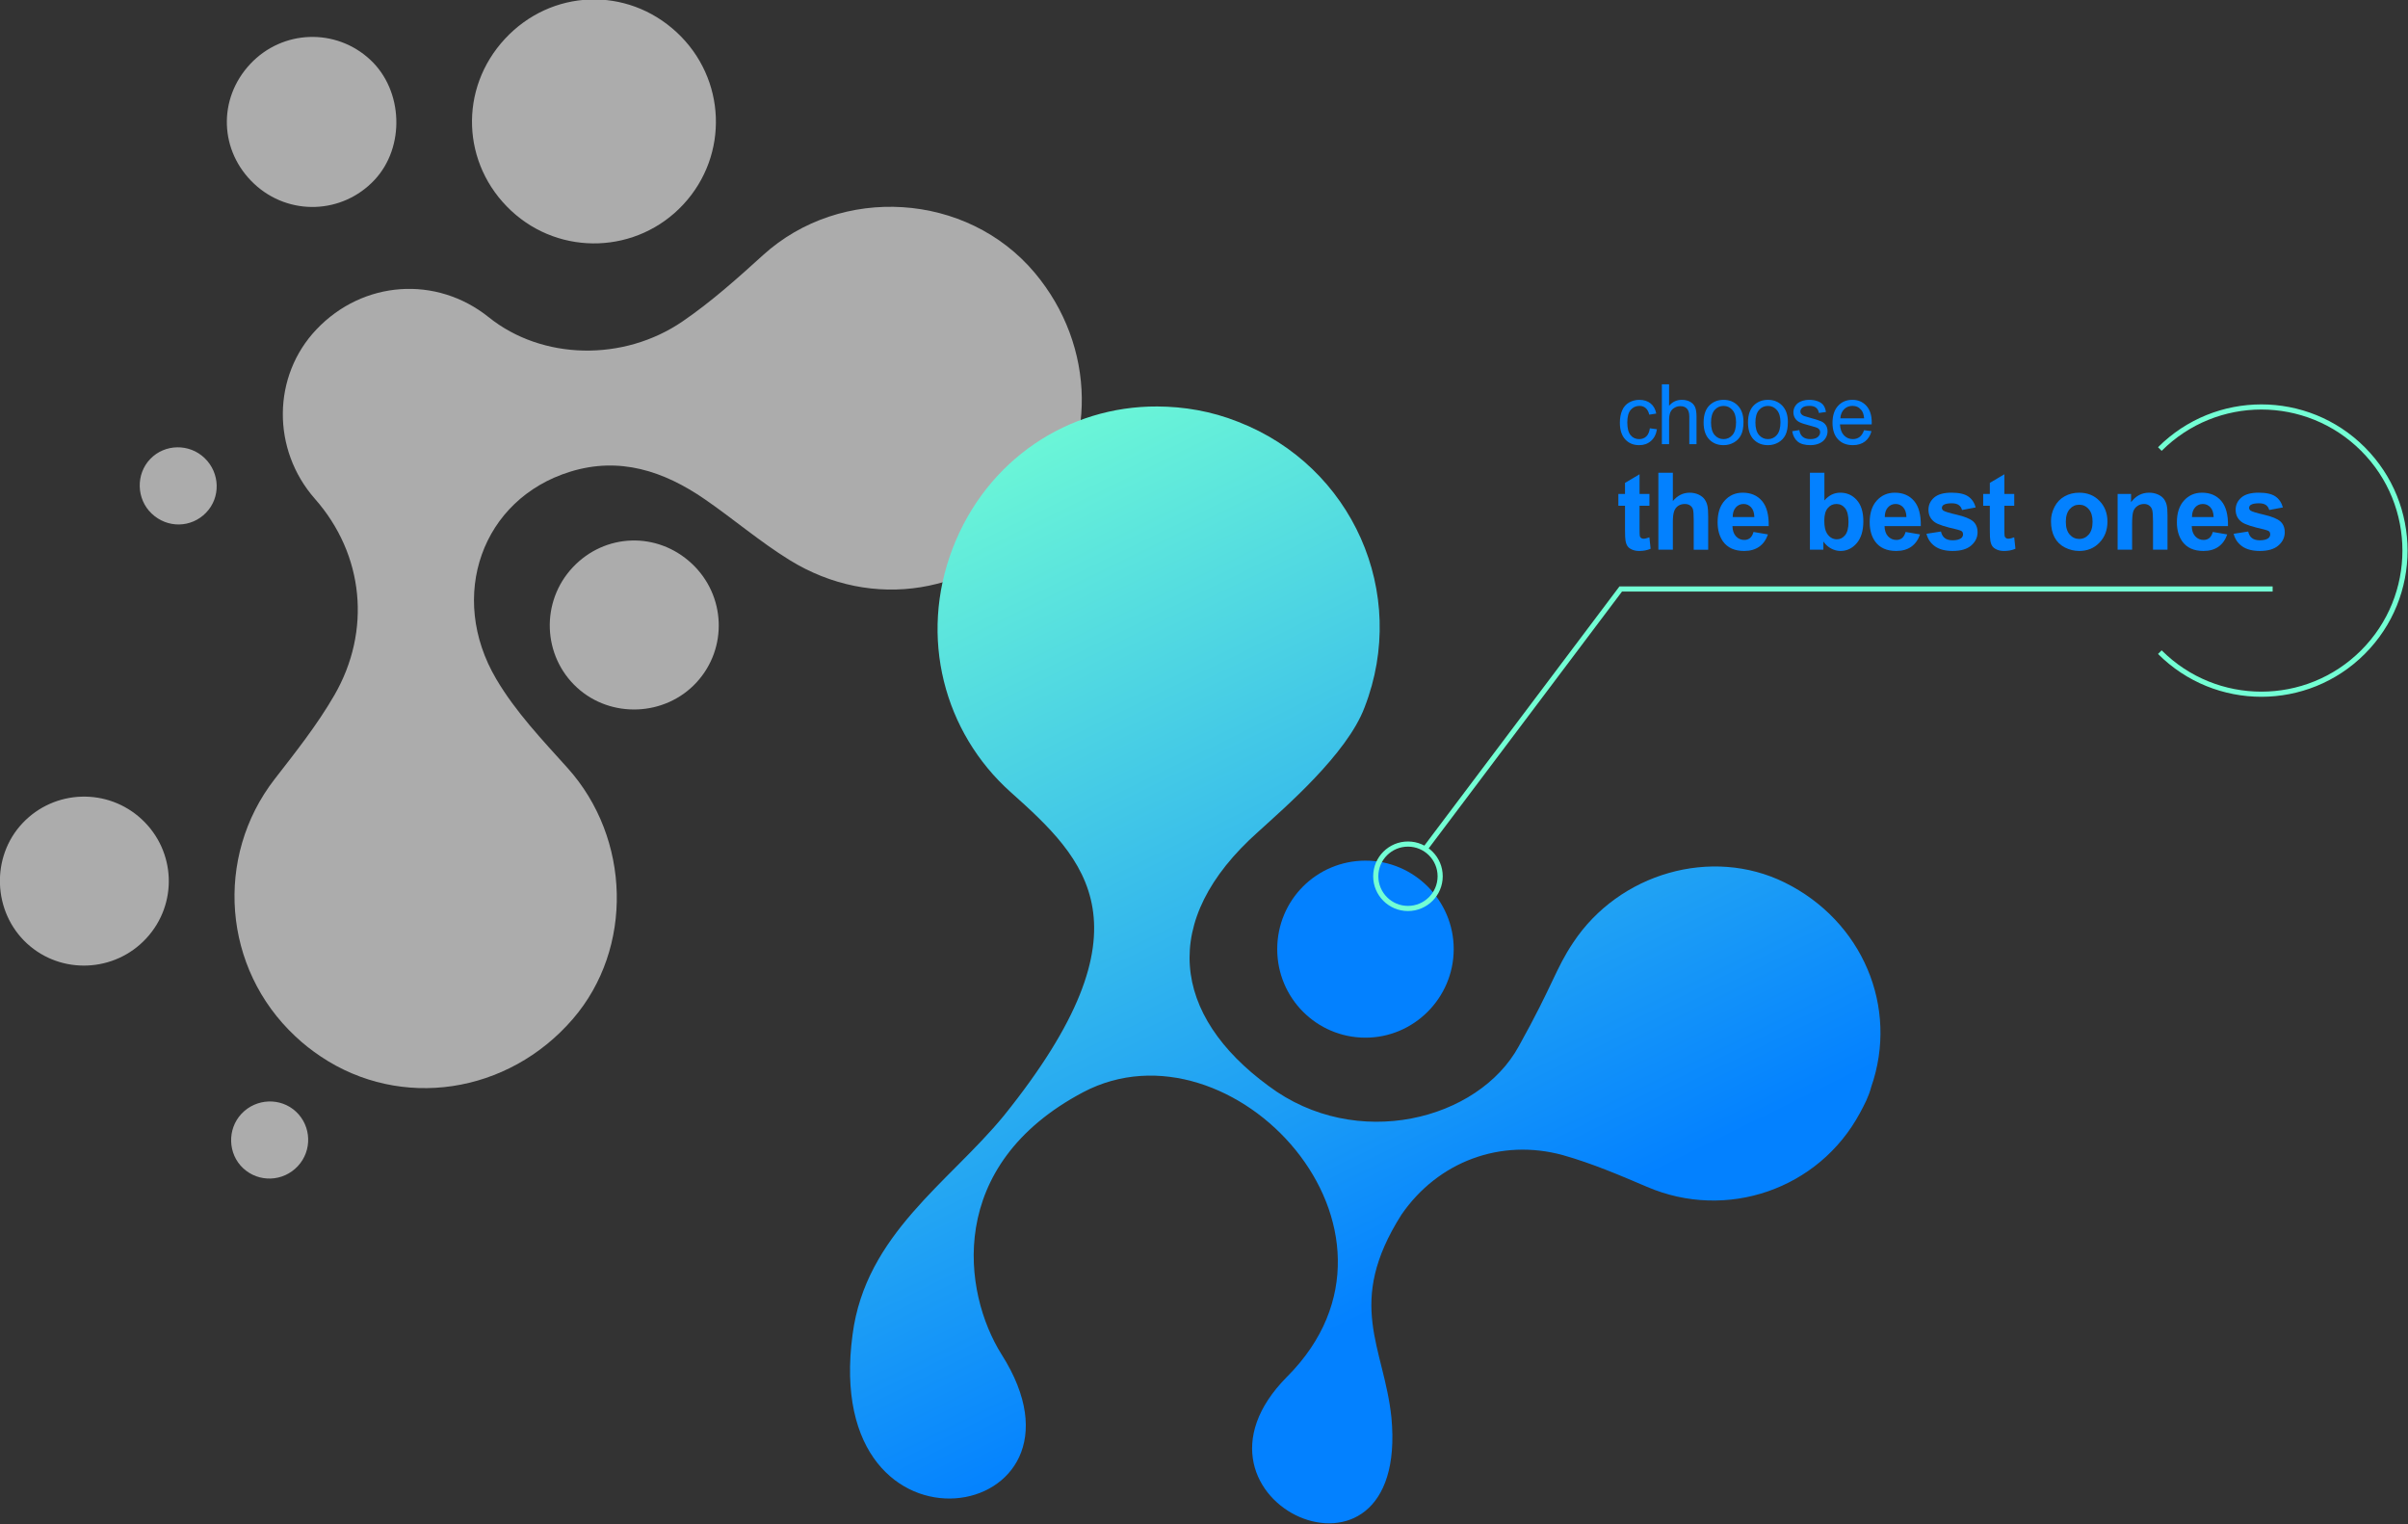 <?xml version="1.0" encoding="UTF-8" standalone="no"?>
<!DOCTYPE svg PUBLIC "-//W3C//DTD SVG 1.1//EN" "http://www.w3.org/Graphics/SVG/1.1/DTD/svg11.dtd">
<svg width="7816px" height="4946px" version="1.1" xmlns="http://www.w3.org/2000/svg" xmlns:xlink="http://www.w3.org/1999/xlink" xml:space="preserve" xmlns:serif="http://www.serif.com/" style="fill-rule:evenodd;clip-rule:evenodd;stroke-linejoin:round;stroke-miterlimit:2;">
    <rect width="100%" height="100%" fill="#333333" stroke="none"/>
    <g transform="matrix(1,0,0,1,-7346.24,-44264)">
        <g transform="matrix(8.333,0,0,8.333,0,0)">
            <g>
                <g opacity="0.59">
                    <g transform="matrix(1,0,0,1,996.628,5412.47)">
                        <path d="M0,303.031c-28.289,-26.384 -31.609,-69.822 -8.057,-100.186c8.173,-10.537 16.511,-21.022 23.226,-32.625c14.518,-25.086 11.597,-54.795 -7.517,-76.489c-16.922,-19.207 -16.673,-47.869 0.574,-66.022c18.137,-19.091 46.714,-21.097 67.135,-4.713c20.8,16.688 52.469,17.327 75.482,1.587c11.218,-7.674 21.328,-16.732 31.338,-25.813c30.338,-27.519 79.398,-24.518 105.784,6.853c24.035,28.578 24.546,69.013 1.216,96.338c-24.718,28.95 -64.363,35.587 -96.761,15.524c-11.483,-7.111 -21.849,-16.002 -33.005,-23.674c-15.882,-10.923 -33.09,-16.654 -52.399,-10.67c-34.356,10.647 -47.785,48.511 -28.754,80.755c7.593,12.865 17.896,23.648 27.782,34.64c24.611,27.365 25.767,70.201 2.073,97.701c-25.29,29.352 -67.06,35.543 -98.24,14.635c-3.518,-2.36 -6.819,-4.932 -9.877,-7.841" style="fill:#fff;fill-rule:nonzero;"/>
                    </g>
                    <g transform="matrix(-0.733,-0.68,-0.68,0.733,1065.73,5362.64)">
                        <path d="M-32.289,-82.022c-26.349,0.008 -47.498,21.106 -47.495,47.383c0.002,26.251 21.271,47.488 47.495,47.425c26.497,-0.062 47.329,-20.94 47.326,-47.427c-0.004,-26.529 -20.84,-47.39 -47.326,-47.381" style="fill:#fff;fill-rule:nonzero;"/>
                    </g>
                    <g transform="matrix(-0.734,-0.679,-0.679,0.734,881.615,5657.56)">
                        <path d="M-22.513,-56.993c-18.2,0.08 -32.756,14.695 -32.737,32.87c0.018,18.131 14.701,32.931 32.737,32.997c18.162,0.067 33.332,-15.171 33.124,-33.273c-0.208,-18.117 -15,-32.673 -33.124,-32.594" style="fill:#fff;fill-rule:nonzero;"/>
                    </g>
                    <g transform="matrix(-0.735,-0.678,-0.678,0.735,1095.94,5557.82)">
                        <path d="M-22.484,-56.793c-18.201,0.066 -32.833,14.682 -32.836,32.798c-0.003,17.956 14.908,32.946 32.836,33.01c18.282,0.067 33.147,-14.933 32.988,-33.286c-0.159,-18.295 -14.657,-32.588 -32.988,-32.522" style="fill:#fff;fill-rule:nonzero;"/>
                    </g>
                    <g transform="matrix(0.73,0.684,0.684,-0.73,970.132,5361.79)">
                        <path d="M22.513,-8.68c-18.614,-0.032 -33.055,14.364 -33.07,32.97c-0.016,18.393 14.717,33.178 33.07,33.185c17.507,0.008 33.092,-15.519 33.106,-32.982c0.016,-18.372 -14.723,-33.141 -33.106,-33.173" style="fill:#fff;fill-rule:nonzero;"/>
                    </g>
                    <g transform="matrix(0.731,0.682,0.682,-0.731,971.581,5756.91)">
                        <path d="M10.282,-4.07c-8.187,-0.028 -15.019,6.85 -14.981,15.082c0.039,8.312 6.776,15.095 14.981,15.081c8.278,-0.012 15.003,-6.776 14.987,-15.07c-0.018,-8.339 -6.695,-15.065 -14.987,-15.093" style="fill:#fff;fill-rule:nonzero;"/>
                    </g>
                    <g transform="matrix(0.722,0.692,0.692,-0.722,936.077,5501.74)">
                        <path d="M10.33,-4.173c-8.22,-0.035 -15.094,6.772 -15.098,14.95c-0.004,8.229 6.802,14.959 15.098,14.927c8.349,-0.031 15.116,-6.741 15.076,-14.949c-0.04,-8.341 -6.656,-14.892 -15.076,-14.928" style="fill:#fff;fill-rule:nonzero;"/>
                    </g>
                </g>
                <g>
                    <g transform="matrix(185.525,375.667,375.667,-185.525,1217.03,5455.2)">
                        <path d="M0.188,0.002c0.06,-0.065 0.15,-0.083 0.227,-0.052c0.087,0.035 0.172,0.066 0.267,-0.139c0.033,-0.073 0.042,-0.164 0.12,-0.216c0.187,-0.126 0.264,0.136 0.078,0.116c-0.068,-0.007 -0.181,0.031 -0.185,0.176c-0.004,0.156 0.259,0.235 0.321,0.053c0.053,-0.155 0.247,0.005 0.077,0.07c-0.062,0.023 -0.114,0.008 -0.165,0.092c-0.029,0.052 -0.023,0.114 0.017,0.159c0.019,0.021 0.04,0.039 0.061,0.057c0.061,0.052 0.073,0.142 0.026,0.208c-0.005,0.007 -0.01,0.014 -0.017,0.02c-0.055,0.056 -0.142,0.061 -0.206,0.012c-0.06,-0.046 -0.076,-0.134 -0.037,-0.201c0.015,-0.026 0.026,-0.033 0.064,-0.088c0.045,-0.064 0.021,-0.179 -0.07,-0.225c-0.098,-0.051 -0.183,-0.024 -0.216,0.096c-0.009,0.031 -0.028,0.106 -0.06,0.14c-0.077,0.084 -0.206,0.089 -0.29,0.012c-0.02,-0.018 -0.035,-0.039 -0.046,-0.061c-0.037,-0.074 -0.026,-0.164 0.034,-0.229Z" style="fill:url(#_Linear1);fill-rule:nonzero;"/>
                    </g>
                    <g transform="matrix(0.001,-1,-1,-0.001,1413.51,5647.19)">
                        <path d="M-34.35,-34.352c-18.99,0.014 -34.504,15.492 -34.486,34.403c0.02,18.995 15.434,34.344 34.486,34.338c19.084,-0.007 34.414,-15.282 34.46,-34.334c0.046,-18.909 -15.49,-34.422 -34.46,-34.407" style="fill:#0381ff;fill-rule:nonzero;"/>
                    </g>
                    <g transform="matrix(1,0,0,1,1436.66,5541.29)">
                        <path d="M0.799,101.84l75.919,-100.84c-0,0 253.435,0 253.435,0l0,-2l-254.433,0l-76.519,101.638l1.598,1.202Z" style="fill:#73ffd4;"/>
                    </g>
                    <g>
                        <path d="M1524.23,5478.7l2.762,0.366c-0.302,1.94 -1.074,3.459 -2.318,4.556c-1.243,1.097 -2.77,1.646 -4.58,1.646c-2.269,-0 -4.092,-0.756 -5.471,-2.266c-1.378,-1.511 -2.068,-3.677 -2.068,-6.497c0,-1.823 0.297,-3.419 0.89,-4.787c0.593,-1.367 1.496,-2.393 2.708,-3.077c1.212,-0.684 2.531,-1.025 3.956,-1.025c1.8,-0 3.273,0.463 4.417,1.391c1.145,0.928 1.878,2.245 2.201,3.952l-2.731,0.429c-0.261,-1.134 -0.721,-1.988 -1.382,-2.56c-0.66,-0.573 -1.459,-0.859 -2.395,-0.859c-1.416,0 -2.565,0.517 -3.45,1.551c-0.884,1.033 -1.326,2.669 -1.326,4.906c-0,2.269 0.426,3.917 1.279,4.946c0.854,1.028 1.967,1.542 3.34,1.542c1.103,0 2.024,-0.344 2.763,-1.033c0.739,-0.69 1.207,-1.75 1.405,-3.181Z" style="fill:#0381ff;fill-rule:nonzero;"/>
                        <path d="M1528.91,5484.88l0,-23.314l2.81,0l-0,8.365c1.311,-1.548 2.965,-2.321 4.963,-2.321c1.228,-0 2.294,0.246 3.199,0.739c0.905,0.493 1.553,1.174 1.943,2.044c0.391,0.869 0.586,2.131 0.586,3.784l-0,10.703l-2.81,0l0,-10.703c0,-1.431 -0.304,-2.472 -0.913,-3.124c-0.608,-0.653 -1.469,-0.979 -2.583,-0.979c-0.832,0 -1.615,0.22 -2.349,0.66c-0.733,0.44 -1.256,1.037 -1.568,1.79c-0.312,0.752 -0.468,1.791 -0.468,3.117l-0,9.239l-2.81,0Z" style="fill:#0381ff;fill-rule:nonzero;"/>
                        <path d="M1545.17,5476.44c-0,-3.128 0.853,-5.444 2.56,-6.95c1.425,-1.251 3.163,-1.876 5.212,-1.876c2.279,-0 4.142,0.76 5.588,2.282c1.446,1.521 2.169,3.623 2.169,6.305c0,2.174 -0.32,3.883 -0.96,5.129c-0.639,1.246 -1.571,2.213 -2.793,2.902c-1.223,0.689 -2.557,1.034 -4.004,1.034c-2.32,-0 -4.195,-0.758 -5.626,-2.274c-1.431,-1.516 -2.146,-3.7 -2.146,-6.552Zm2.887,-0c0,2.163 0.463,3.782 1.389,4.858c0.926,1.076 2.092,1.614 3.496,1.614c1.395,0 2.555,-0.54 3.481,-1.622c0.926,-1.081 1.389,-2.73 1.389,-4.946c-0,-2.088 -0.466,-3.671 -1.397,-4.747c-0.931,-1.076 -2.089,-1.614 -3.473,-1.614c-1.404,0 -2.57,0.535 -3.496,1.606c-0.926,1.071 -1.389,2.688 -1.389,4.851Z" style="fill:#0381ff;fill-rule:nonzero;"/>
                        <path d="M1562.46,5476.44c0,-3.128 0.854,-5.444 2.56,-6.95c1.425,-1.251 3.163,-1.876 5.213,-1.876c2.279,-0 4.141,0.76 5.587,2.282c1.447,1.521 2.17,3.623 2.17,6.305c-0,2.174 -0.32,3.883 -0.96,5.129c-0.64,1.246 -1.571,2.213 -2.794,2.902c-1.222,0.689 -2.557,1.034 -4.003,1.034c-2.32,-0 -4.196,-0.758 -5.627,-2.274c-1.43,-1.516 -2.146,-3.7 -2.146,-6.552Zm2.888,-0c-0,2.163 0.463,3.782 1.389,4.858c0.926,1.076 2.091,1.614 3.496,1.614c1.394,0 2.554,-0.54 3.48,-1.622c0.926,-1.081 1.389,-2.73 1.389,-4.946c0,-2.088 -0.465,-3.671 -1.397,-4.747c-0.931,-1.076 -2.088,-1.614 -3.472,-1.614c-1.405,0 -2.57,0.535 -3.496,1.606c-0.926,1.071 -1.389,2.688 -1.389,4.851Z" style="fill:#0381ff;fill-rule:nonzero;"/>
                        <path d="M1579.68,5479.84l2.778,-0.445c0.156,1.134 0.59,2.003 1.303,2.608c0.713,0.604 1.709,0.906 2.989,0.906c1.29,0 2.247,-0.267 2.872,-0.803c0.624,-0.535 0.936,-1.163 0.936,-1.884c0,-0.647 -0.276,-1.156 -0.827,-1.527c-0.385,-0.255 -1.342,-0.578 -2.872,-0.97c-2.06,-0.53 -3.488,-0.989 -4.284,-1.376c-0.796,-0.387 -1.4,-0.922 -1.811,-1.606c-0.411,-0.684 -0.616,-1.439 -0.616,-2.266c-0,-0.753 0.169,-1.45 0.507,-2.091c0.338,-0.642 0.799,-1.175 1.381,-1.599c0.437,-0.328 1.033,-0.607 1.787,-0.835c0.755,-0.228 1.564,-0.341 2.427,-0.341c1.301,-0 2.443,0.19 3.426,0.572c0.984,0.382 1.709,0.899 2.177,1.551c0.469,0.652 0.791,1.524 0.968,2.616l-2.747,0.381c-0.125,-0.869 -0.486,-1.548 -1.084,-2.035c-0.599,-0.488 -1.444,-0.732 -2.537,-0.732c-1.29,0 -2.211,0.218 -2.762,0.652c-0.552,0.435 -0.827,0.944 -0.827,1.527c-0,0.371 0.114,0.705 0.343,1.002c0.229,0.307 0.588,0.562 1.077,0.763c0.281,0.106 1.108,0.35 2.481,0.732c1.988,0.54 3.374,0.983 4.16,1.328c0.785,0.344 1.402,0.845 1.849,1.502c0.448,0.658 0.671,1.474 0.671,2.449c0,0.955 -0.273,1.853 -0.819,2.696c-0.546,0.843 -1.334,1.495 -2.364,1.956c-1.031,0.461 -2.196,0.692 -3.497,0.692c-2.153,-0 -3.795,-0.456 -4.924,-1.368c-1.129,-0.912 -1.849,-2.263 -2.161,-4.055Z" style="fill:#0381ff;fill-rule:nonzero;"/>
                        <path d="M1607.66,5479.44l2.903,0.366c-0.458,1.728 -1.306,3.069 -2.544,4.024c-1.239,0.954 -2.82,1.431 -4.745,1.431c-2.424,-0 -4.347,-0.761 -5.767,-2.282c-1.42,-1.522 -2.13,-3.655 -2.13,-6.401c-0,-2.842 0.717,-5.047 2.153,-6.616c1.436,-1.569 3.299,-2.353 5.588,-2.353c2.216,-0 4.027,0.768 5.431,2.305c1.405,1.538 2.107,3.701 2.107,6.489c0,0.17 -0.005,0.424 -0.015,0.763l-12.362,0c0.105,1.856 0.62,3.276 1.546,4.262c0.926,0.986 2.081,1.479 3.464,1.479c1.031,0 1.91,-0.275 2.638,-0.827c0.728,-0.551 1.306,-1.431 1.733,-2.64Zm-9.224,-4.627l9.255,-0c-0.125,-1.421 -0.479,-2.487 -1.062,-3.197c-0.894,-1.103 -2.055,-1.654 -3.48,-1.654c-1.29,0 -2.375,0.44 -3.254,1.32c-0.879,0.88 -1.366,2.057 -1.459,3.531Z" style="fill:#0381ff;fill-rule:nonzero;"/>
                        <path d="M1524.07,5504.27l-0,4.581l-3.853,-0l-0,8.751c-0,1.772 0.036,2.804 0.11,3.097c0.074,0.293 0.241,0.535 0.502,0.726c0.261,0.191 0.578,0.287 0.953,0.287c0.522,-0 1.277,-0.184 2.267,-0.553l0.482,4.458c-1.311,0.572 -2.796,0.859 -4.455,0.859c-1.016,-0 -1.933,-0.174 -2.749,-0.522c-0.816,-0.347 -1.415,-0.797 -1.796,-1.349c-0.381,-0.552 -0.645,-1.299 -0.793,-2.239c-0.12,-0.668 -0.18,-2.018 -0.18,-4.049l-0,-9.466l-2.589,-0l0,-4.581l2.589,0l-0,-4.314l5.659,-3.353l-0,7.667l3.853,0Z" style="fill:#0381ff;fill-rule:nonzero;"/>
                        <path d="M1533.19,5496.01l0,11.021c1.82,-2.168 3.993,-3.251 6.522,-3.251c1.298,-0 2.468,0.245 3.512,0.736c1.043,0.491 1.829,1.118 2.357,1.881c0.529,0.763 0.89,1.608 1.084,2.535c0.194,0.927 0.291,2.365 0.291,4.315l-0,12.738l-5.639,-0l0,-11.471c0,-2.276 -0.107,-3.721 -0.321,-4.334c-0.214,-0.614 -0.592,-1.101 -1.134,-1.462c-0.541,-0.362 -1.22,-0.542 -2.036,-0.542c-0.937,-0 -1.773,0.231 -2.509,0.695c-0.735,0.463 -1.274,1.162 -1.615,2.096c-0.341,0.933 -0.512,2.314 -0.512,4.14l0,10.878l-5.639,-0l0,-29.975l5.639,-0Z" style="fill:#0381ff;fill-rule:nonzero;"/>
                        <path d="M1564.61,5519.07l5.619,0.961c-0.723,2.099 -1.863,3.697 -3.422,4.795c-1.558,1.097 -3.508,1.646 -5.849,1.646c-3.706,-0 -6.448,-1.234 -8.227,-3.701c-1.405,-1.977 -2.107,-4.471 -2.107,-7.484c-0,-3.598 0.923,-6.417 2.769,-8.455c1.846,-2.037 4.18,-3.056 7.003,-3.056c3.171,-0 5.672,1.066 7.505,3.2c1.833,2.133 2.709,5.401 2.629,9.804l-14.127,-0c0.04,1.704 0.495,3.029 1.364,3.977c0.87,0.947 1.953,1.421 3.251,1.421c0.883,-0 1.626,-0.246 2.228,-0.736c0.602,-0.491 1.056,-1.282 1.364,-2.372Zm0.321,-5.807c-0.04,-1.663 -0.461,-2.927 -1.264,-3.793c-0.803,-0.865 -1.779,-1.298 -2.93,-1.298c-1.231,-0 -2.247,0.456 -3.05,1.37c-0.803,0.913 -1.197,2.153 -1.184,3.721l8.428,0Z" style="fill:#0381ff;fill-rule:nonzero;"/>
                        <path d="M1586.58,5525.98l-0,-29.975l5.639,-0l-0,10.796c1.739,-2.018 3.799,-3.026 6.18,-3.026c2.595,-0 4.743,0.957 6.442,2.872c1.699,1.916 2.548,4.666 2.548,8.251c0,3.707 -0.866,6.563 -2.599,8.567c-1.732,2.004 -3.836,3.006 -6.311,3.006c-1.217,-0 -2.418,-0.31 -3.602,-0.931c-1.183,-0.62 -2.204,-1.537 -3.06,-2.75l0,3.19l-5.237,-0Zm5.599,-11.328c-0,2.25 0.347,3.913 1.043,4.989c0.977,1.527 2.274,2.29 3.893,2.29c1.244,0 2.304,-0.541 3.18,-1.625c0.877,-1.084 1.315,-2.791 1.315,-5.122c-0,-2.481 -0.442,-4.27 -1.325,-5.367c-0.882,-1.098 -2.013,-1.646 -3.391,-1.646c-1.351,-0 -2.475,0.535 -3.371,1.605c-0.896,1.07 -1.344,2.695 -1.344,4.876Z" style="fill:#0381ff;fill-rule:nonzero;"/>
                        <path d="M1623.85,5519.07l5.619,0.961c-0.723,2.099 -1.863,3.697 -3.421,4.795c-1.559,1.097 -3.509,1.646 -5.85,1.646c-3.706,-0 -6.448,-1.234 -8.227,-3.701c-1.405,-1.977 -2.107,-4.471 -2.107,-7.484c-0,-3.598 0.923,-6.417 2.769,-8.455c1.846,-2.037 4.18,-3.056 7.003,-3.056c3.171,-0 5.672,1.066 7.505,3.2c1.833,2.133 2.709,5.401 2.629,9.804l-14.127,-0c0.04,1.704 0.495,3.029 1.364,3.977c0.87,0.947 1.954,1.421 3.251,1.421c0.883,-0 1.626,-0.246 2.228,-0.736c0.602,-0.491 1.057,-1.282 1.364,-2.372Zm0.321,-5.807c-0.04,-1.663 -0.461,-2.927 -1.264,-3.793c-0.803,-0.865 -1.779,-1.298 -2.93,-1.298c-1.23,-0 -2.247,0.456 -3.05,1.37c-0.802,0.913 -1.197,2.153 -1.184,3.721l8.428,0Z" style="fill:#0381ff;fill-rule:nonzero;"/>
                        <path d="M1631.97,5519.78l5.658,-0.88c0.241,1.118 0.729,1.967 1.465,2.546c0.736,0.579 1.766,0.869 3.091,0.869c1.458,-0 2.555,-0.273 3.29,-0.818c0.495,-0.382 0.743,-0.893 0.743,-1.533c-0,-0.437 -0.134,-0.798 -0.401,-1.084c-0.281,-0.273 -0.91,-0.525 -1.887,-0.757c-4.548,-1.022 -7.431,-1.956 -8.648,-2.801c-1.686,-1.172 -2.529,-2.801 -2.529,-4.887c0,-1.881 0.729,-3.462 2.187,-4.743c1.459,-1.282 3.719,-1.922 6.783,-1.922c2.916,-0 5.084,0.484 6.502,1.451c1.418,0.968 2.394,2.4 2.929,4.294l-5.317,1.002c-0.228,-0.845 -0.659,-1.492 -1.295,-1.942c-0.635,-0.45 -1.541,-0.675 -2.719,-0.675c-1.485,-0 -2.548,0.211 -3.19,0.634c-0.428,0.3 -0.642,0.688 -0.642,1.165c-0,0.409 0.187,0.757 0.561,1.043c0.509,0.382 2.265,0.92 5.268,1.615c3.003,0.696 5.1,1.547 6.291,2.556c1.177,1.023 1.766,2.447 1.766,4.274c-0,1.99 -0.816,3.7 -2.448,5.132c-1.632,1.431 -4.047,2.147 -7.244,2.147c-2.903,-0 -5.201,-0.6 -6.893,-1.8c-1.693,-1.199 -2.8,-2.828 -3.321,-4.886Z" style="fill:#0381ff;fill-rule:nonzero;"/>
                        <path d="M1666.17,5504.27l-0,4.581l-3.853,-0l-0,8.751c-0,1.772 0.037,2.804 0.11,3.097c0.074,0.293 0.241,0.535 0.502,0.726c0.261,0.191 0.578,0.287 0.953,0.287c0.522,-0 1.278,-0.184 2.268,-0.553l0.481,4.458c-1.311,0.572 -2.796,0.859 -4.455,0.859c-1.016,-0 -1.933,-0.174 -2.749,-0.522c-0.816,-0.347 -1.414,-0.797 -1.796,-1.349c-0.381,-0.552 -0.645,-1.299 -0.792,-2.239c-0.121,-0.668 -0.181,-2.018 -0.181,-4.049l0,-9.466l-2.589,-0l0,-4.581l2.589,0l0,-4.314l5.659,-3.353l-0,7.667l3.853,0Z" style="fill:#0381ff;fill-rule:nonzero;"/>
                        <path d="M1680.48,5514.82c0,-1.908 0.462,-3.755 1.385,-5.541c0.923,-1.786 2.23,-3.149 3.923,-4.089c1.692,-0.941 3.582,-1.411 5.669,-1.411c3.224,-0 5.866,1.066 7.926,3.2c2.06,2.133 3.09,4.828 3.09,8.086c0,3.285 -1.04,6.008 -3.12,8.169c-2.08,2.16 -4.699,3.241 -7.856,3.241c-1.953,-0 -3.816,-0.45 -5.589,-1.35c-1.772,-0.9 -3.12,-2.218 -4.043,-3.956c-0.923,-1.738 -1.385,-3.855 -1.385,-6.349Zm5.779,0.307c0,2.153 0.502,3.803 1.505,4.948c1.004,1.145 2.241,1.717 3.713,1.717c1.471,0 2.705,-0.572 3.702,-1.717c0.997,-1.145 1.495,-2.808 1.495,-4.989c-0,-2.127 -0.498,-3.762 -1.495,-4.907c-0.997,-1.145 -2.231,-1.718 -3.702,-1.718c-1.472,0 -2.709,0.573 -3.713,1.718c-1.003,1.145 -1.505,2.794 -1.505,4.948Z" style="fill:#0381ff;fill-rule:nonzero;"/>
                        <path d="M1725.86,5525.98l-5.638,-0l-0,-11.082c-0,-2.345 -0.121,-3.861 -0.362,-4.55c-0.24,-0.688 -0.632,-1.223 -1.174,-1.605c-0.541,-0.381 -1.194,-0.572 -1.956,-0.572c-0.977,-0 -1.853,0.272 -2.629,0.818c-0.776,0.545 -1.307,1.267 -1.595,2.167c-0.288,0.9 -0.432,2.563 -0.432,4.989l0,9.835l-5.638,-0l-0,-21.715l5.237,0l0,3.19c1.86,-2.453 4.201,-3.68 7.023,-3.68c1.245,-0 2.382,0.228 3.412,0.685c1.03,0.456 1.809,1.039 2.338,1.748c0.528,0.709 0.896,1.513 1.103,2.413c0.208,0.899 0.311,2.187 0.311,3.864l0,13.495Z" style="fill:#0381ff;fill-rule:nonzero;"/>
                        <path d="M1743.51,5519.07l5.619,0.961c-0.722,2.099 -1.863,3.697 -3.421,4.795c-1.559,1.097 -3.509,1.646 -5.85,1.646c-3.705,-0 -6.448,-1.234 -8.227,-3.701c-1.405,-1.977 -2.107,-4.471 -2.107,-7.484c-0,-3.598 0.923,-6.417 2.769,-8.455c1.846,-2.037 4.181,-3.056 7.003,-3.056c3.171,-0 5.673,1.066 7.505,3.2c1.833,2.133 2.709,5.401 2.629,9.804l-14.127,-0c0.04,1.704 0.495,3.029 1.365,3.977c0.869,0.947 1.953,1.421 3.25,1.421c0.883,-0 1.626,-0.246 2.228,-0.736c0.602,-0.491 1.057,-1.282 1.364,-2.372Zm0.321,-5.807c-0.04,-1.663 -0.461,-2.927 -1.264,-3.793c-0.802,-0.865 -1.779,-1.298 -2.93,-1.298c-1.23,-0 -2.247,0.456 -3.05,1.37c-0.802,0.913 -1.197,2.153 -1.184,3.721l8.428,0Z" style="fill:#0381ff;fill-rule:nonzero;"/>
                        <path d="M1751.63,5519.78l5.659,-0.88c0.24,1.118 0.729,1.967 1.464,2.546c0.736,0.579 1.766,0.869 3.091,0.869c1.458,-0 2.555,-0.273 3.291,-0.818c0.495,-0.382 0.742,-0.893 0.742,-1.533c0,-0.437 -0.134,-0.798 -0.401,-1.084c-0.281,-0.273 -0.91,-0.525 -1.886,-0.757c-4.549,-1.022 -7.432,-1.956 -8.649,-2.801c-1.686,-1.172 -2.529,-2.801 -2.529,-4.887c0,-1.881 0.729,-3.462 2.188,-4.743c1.458,-1.282 3.719,-1.922 6.782,-1.922c2.917,-0 5.084,0.484 6.502,1.451c1.418,0.968 2.394,2.4 2.93,4.294l-5.318,1.002c-0.228,-0.845 -0.659,-1.492 -1.294,-1.942c-0.636,-0.45 -1.542,-0.675 -2.72,-0.675c-1.484,-0 -2.548,0.211 -3.19,0.634c-0.428,0.3 -0.642,0.688 -0.642,1.165c-0,0.409 0.187,0.757 0.562,1.043c0.508,0.382 2.264,0.92 5.267,1.615c3.003,0.696 5.1,1.547 6.291,2.556c1.177,1.023 1.766,2.447 1.766,4.274c-0,1.99 -0.816,3.7 -2.448,5.132c-1.632,1.431 -4.047,2.147 -7.244,2.147c-2.903,-0 -5.201,-0.6 -6.893,-1.8c-1.693,-1.199 -2.8,-2.828 -3.321,-4.886Z" style="fill:#0381ff;fill-rule:nonzero;"/>
                    </g>
                    <g transform="matrix(1,0,0,1,1722.88,5565.88)">
                        <path d="M0.707,-78.399c21.454,-21.453 56.237,-21.453 77.692,0c21.453,21.455 21.453,56.237 -0,77.692c-21.455,21.453 -56.238,21.453 -77.692,-0.001l-1.414,1.414c22.234,22.236 58.285,22.236 80.52,0.001c22.235,-22.235 22.235,-58.285 0,-80.52c-22.235,-22.235 -58.286,-22.235 -80.52,-0l1.414,1.414Z" style="fill:#73ffd4;"/>
                    </g>
                    <g transform="matrix(0,-1,-1,0,1430.01,5640.62)">
                        <path d="M-12.543,-13.544c7.474,0 13.543,6.069 13.543,13.544c-0,7.475 -6.069,13.544 -13.543,13.544c-7.475,-0 -13.544,-6.069 -13.544,-13.544c0,-7.475 6.069,-13.544 13.544,-13.544Zm-0,2.001c-6.371,-0 -11.544,5.172 -11.544,11.543c0,6.371 5.173,11.543 11.544,11.543c6.37,0 11.542,-5.172 11.542,-11.543c0,-6.371 -5.172,-11.543 -11.542,-11.543Z" style="fill:#73ffd4;"/>
                    </g>
                </g>
            </g>
        </g>
    </g>
    <defs>
        <linearGradient id="_Linear1" x1="0" y1="0" x2="1" y2="0" gradientUnits="userSpaceOnUse" gradientTransform="matrix(1,5.55112e-17,5.55112e-17,-1,0,0.076)"><stop offset="0" style="stop-color:#73ffd4;stop-opacity:1"/><stop offset="0.06" style="stop-color:#73ffd4;stop-opacity:1"/><stop offset="1" style="stop-color:#0381ff;stop-opacity:1"/></linearGradient>
    </defs>
</svg>
